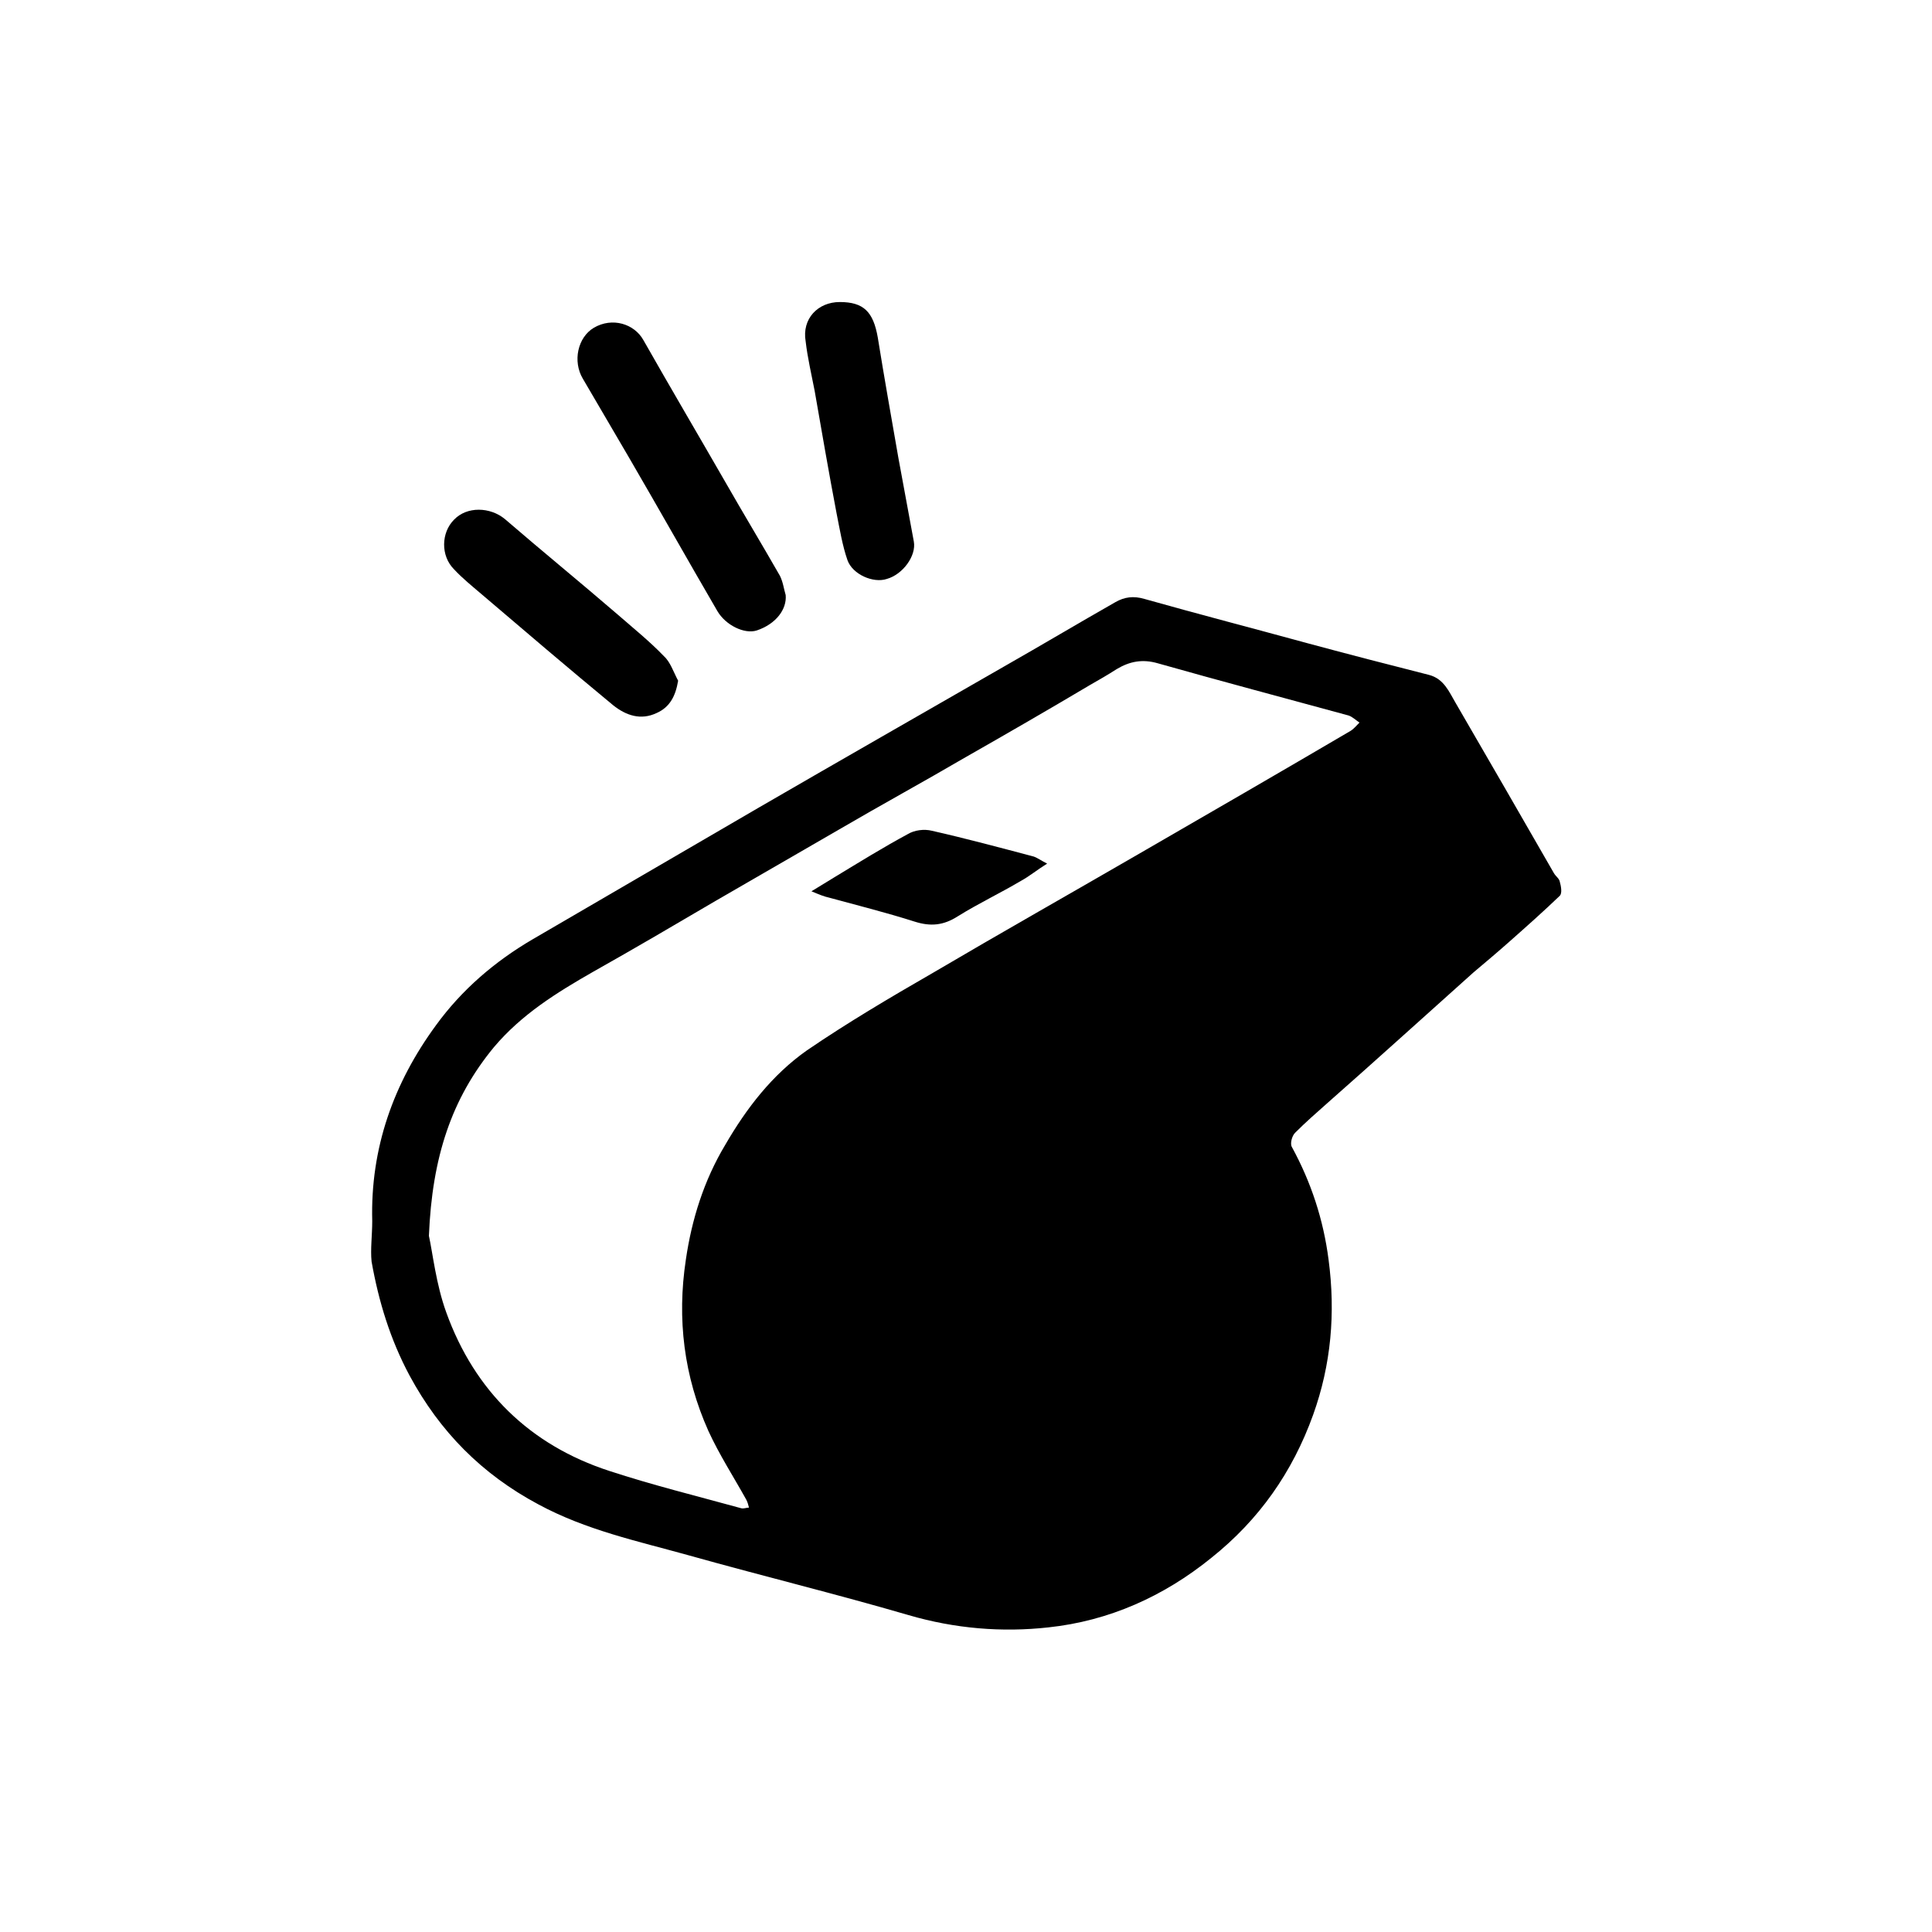 <?xml version="1.0" encoding="utf-8"?>
<!-- Generator: Adobe Illustrator 20.1.0, SVG Export Plug-In . SVG Version: 6.00 Build 0)  -->
<!DOCTYPE svg PUBLIC "-//W3C//DTD SVG 1.1//EN" "http://www.w3.org/Graphics/SVG/1.1/DTD/svg11.dtd">
<svg version="1.1" id="Layer_1" xmlns="http://www.w3.org/2000/svg" xmlns:xlink="http://www.w3.org/1999/xlink" x="0px" y="0px"
	 viewBox="0 0 300 300" style="enable-background:new 0 0 300 300;" xml:space="preserve">
<g>
	<path d="M57.8,189.6c-0.3-11.3,3.3-21.4,9.9-30.4c4-5.5,9.1-9.9,15.1-13.4c11.7-6.8,23.5-13.7,35.2-20.5
		c12.6-7.3,25.2-14.5,37.9-21.8c5.8-3.3,11.5-6.7,17.3-10c1.4-0.8,2.8-1,4.5-0.5c8.5,2.4,17,4.6,25.4,6.9c6.3,1.7,12.5,3.3,18.8,4.9
		c2.3,0.6,3.1,2.6,4.1,4.3c5.1,8.8,10.2,17.6,15.3,26.5c0.3,0.5,0.8,0.8,0.9,1.3c0.2,0.7,0.4,1.8,0,2.2c-2.5,2.4-5.2,4.8-7.8,7.1
		c-1.8,1.6-3.7,3.2-5.6,4.8c-7.6,6.8-15.1,13.6-22.7,20.3c-1.7,1.5-3.4,3-5,4.6c-0.5,0.5-0.8,1.7-0.5,2.2c3,5.5,4.9,11.3,5.7,17.5
		c1.1,8.3,0.4,16.3-2.4,24.1c-3.2,8.9-8.4,16.3-15.8,22.2c-7.4,6-15.9,9.8-25.3,10.8c-7.2,0.8-14.5,0.2-21.7-1.9
		c-11.3-3.3-22.8-6.1-34.2-9.3c-7.9-2.2-15.9-3.9-23.3-7.9c-8.8-4.7-15.3-11.3-20-20c-3-5.6-4.8-11.5-5.9-17.7
		C57.5,194,57.8,191.8,57.8,189.6z M66.6,191.9c0.6,2.7,1.1,7.5,2.7,11.9c4.4,12.2,13,20.6,25.3,24.6c6.7,2.2,13.6,3.9,20.5,5.8
		c0.4,0.1,0.8-0.1,1.2-0.1c-0.1-0.4-0.2-0.8-0.4-1.2c-2-3.6-4.2-7-5.9-10.7c-3.8-8.5-4.9-17.4-3.5-26.6c0.9-6.2,2.8-12.3,6.1-17.8
		c3.3-5.7,7.3-10.9,12.7-14.7c6.3-4.3,12.9-8.2,19.5-12c10.7-6.3,21.5-12.4,32.2-18.6c10.9-6.3,21.8-12.6,32.7-19
		c0.5-0.3,0.9-0.8,1.4-1.3c-0.6-0.4-1.1-0.9-1.7-1.1c-9.9-2.7-19.7-5.3-29.6-8.1c-2.4-0.7-4.4-0.3-6.4,0.9c-1.4,0.9-2.8,1.7-4.2,2.5
		c-6.4,3.8-12.8,7.5-19.3,11.2c-6.5,3.8-13.1,7.4-19.6,11.2c-6.4,3.7-12.8,7.4-19.2,11.1c-6.3,3.7-12.6,7.4-19,11
		c-5.6,3.2-11.1,6.6-15.4,11.7C70.1,170.6,67.1,179.7,66.6,191.9z"/>
	<path d="M122,92.4c0.2,2.2-1.5,4.5-4.5,5.5c-1.9,0.6-4.8-0.8-6.1-3c-4.6-7.9-9.1-15.9-13.7-23.8c-2.4-4.1-4.8-8.2-7.2-12.3
		c-1.6-2.7-0.8-6.4,1.7-7.9c2.9-1.7,6.3-0.6,7.7,1.9c4.2,7.4,8.5,14.7,12.7,22c2.8,4.9,5.7,9.7,8.5,14.6
		C121.6,90.4,121.7,91.4,122,92.4z"/>
	<path d="M105.3,105.7c-0.4,2.4-1.3,4.1-3.3,5c-2.5,1.2-4.8,0.4-6.8-1.2c-6.9-5.7-13.7-11.5-20.5-17.3c-1.4-1.2-2.9-2.4-4.2-3.8
		c-2.1-2.1-2-5.7,0-7.7c2-2.1,5.6-2,7.9-0.1c5.8,5,11.8,9.9,17.6,14.9c2.4,2.1,4.9,4.1,7.1,6.4C104.1,102.8,104.6,104.4,105.3,105.7
		z"/>
	<path d="M130.4,46.9c3.7,0,5.2,1.5,5.9,5.5c1,6.2,2.1,12.4,3.2,18.7c0.8,4.3,1.6,8.7,2.4,13c0.4,2.2-1.7,5.1-4.2,5.8
		c-2.1,0.7-5.3-0.7-6.1-2.9c-0.8-2.3-1.2-4.8-1.7-7.3c-1.2-6.3-2.3-12.7-3.4-19c-0.5-2.6-1.1-5.1-1.4-7.7
		C124.5,49.5,127,46.9,130.4,46.9z"/>
	<path d="M126,138.4c1.5-0.9,2.6-1.6,3.6-2.2c3.8-2.3,7.5-4.6,11.4-6.7c1-0.6,2.5-0.8,3.7-0.5c5.3,1.2,10.5,2.6,15.8,4
		c0.6,0.2,1.1,0.6,2.1,1.1c-1.6,1-2.8,2-4.1,2.7c-3.2,1.9-6.6,3.5-9.8,5.5c-2.2,1.4-4.2,1.6-6.7,0.8c-4.4-1.4-8.8-2.5-13.2-3.7
		C127.9,139.2,127.2,138.9,126,138.4z"/>
</g>
</svg>

